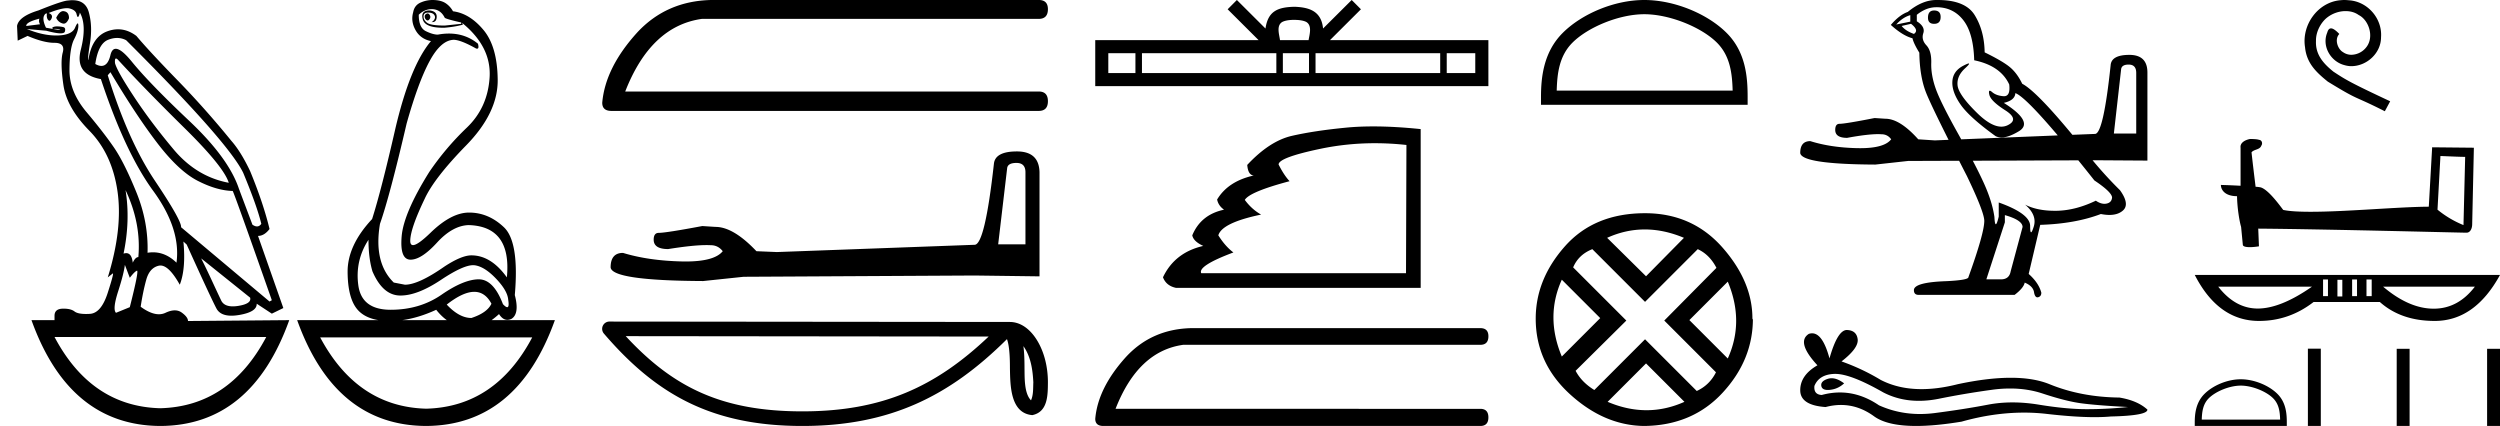 <svg xmlns="http://www.w3.org/2000/svg" width="105.643" height="18"><path d="M18.058.568q-.111.037-.111.128t.07.146q.027.022.054.022.04 0 .077-.05.063-.081.021-.163-.041-.083-.11-.083zM2.67.47q-.153 0-.296.282.084.183.264.237.028.01.054.01.131 0 .224-.229 0-.255-.194-.292Q2.695.47 2.669.47zM1.665.787q-.042.128.027.238l-.583.073q-.014-.164.556-.31zm.568.436zm.105-.003q.12 0 .195.033.027.012 0 .012-.052 0-.288-.04.05-.005.093-.005zm2.564 1.252q.035 0 .097.068 1.125 1.223 2.792 2.865Q9.46 7.048 9.667 7.724 8.305 7.468 7.34 6.318q-.966-1.15-1.681-2.236-.716-1.086-.799-1.414-.017-.196.042-.196zm.046-.868q.202 0 .384.096 4.321 4.308 4.946 5.604.584 1.405.764 2.154-.076.11-.182.11-.087 0-.193-.074l-.57-1.515q-.43-1.296-2.104-2.875-1.674-1.579-2.424-2.5-.441-.542-.676-.542-.164 0-.227.268-.108.455-.38.455-.115 0-.26-.081.126-.858.542-1.022.198-.078.38-.078zm.357 6.43q.666 1.405.541 2.83-.125 0-.236.236-.045-.403-.277-.403-.051 0-.112.02.292-1.405.084-2.683zM2.827.346q.066 0 .116.013.25.063.292.237.029.122.058.122.013 0 .025-.022.042-.073.056-.164.305.53.041 1.57t.848 1.24q1.028 3.104 2.209 4.72 1.18 1.615.986 3.038-.449-.438-.993-.438-.113 0-.23.019.042-1.296-.472-2.556t-.945-1.889q-.43-.63-1.16-1.497-.73-.867-.722-1.789.007-.921.194-1.286.188-.365.181-.584-.003-.091-.027-.091-.035 0-.112.182-.132.31-.73.328l-.07.001q-.568 0-1.235-.274l.82.073q.404.11.601.11.162 0 .183-.074.049-.164-.076-.192-.125-.027-.257-.027t-.201.055l.026.052-.29-.052Q1.762.787 1.887.623q.028-.055.097-.055-.028.183.049.274.028.034.056.034.046 0 .09-.098.07-.155-.125-.228.511-.204.773-.204zm15.412.04q.375 0 .555.365.056.055.695.2v.056l-.695.073q-.597 0-.75-.12-.153-.118-.146-.273.007-.155.188-.155.18 0 .25.082t.035.173q-.035.092-.132.147h.028q.18 0 .187-.22.007-.237-.299-.273-.389 0-.291.374.092.357.854.357l.076-.001q.431-.037.765-.128L19.53.97q1.236 1.004 1.16 2.29-.077 1.288-.966 2.136-.889.85-1.584 1.871-1.083 1.734-1.167 2.72-.083.986.376.986.458 0 1.118-.721.66-.721 1.34-.74 1.82.055 1.612 2.209-.667-.93-1.5-.93-.417 0-1.14.474-1.097.766-1.667.766l-.472-.091q-.861-.84-.583-2.482.416-1.187 1.125-4.235.486-1.734.965-2.628.48-.895 1.022-.913.291 0 .944.365.027.01.047.01.094 0 .037-.21-.526-.429-1.226-.429-.225 0-.47.045-.208 0-.506-.146-.3-.146-.3-.694.251-.237.543-.237zM4.666 3.05q1.083 1.825 1.986 3.002.903 1.178 1.702 1.588.799.411 1.48.43.083.145 1.653 4.617l-.097.055-3.738-3.14q.028-.273-1.104-1.962-1.132-1.687-1.994-4.46l.112-.128zM8.5 10.918l2.07 1.66q.07.256-.5.348-.127.02-.233.02-.37 0-.49-.248-.152-.32-.389-.831-.236-.511-.458-.95zm7.071-.785q0 .767.167 1.332.43 1.004 1.153 1.023h.038q.711 0 1.699-.657.938-.625 1.365-.625.034 0 .066.004.416.055.903.566.486.51.514.894.05.311-.043.311-.06 0-.18-.128-.399-1.05-1.024-1.05h-.01q-.633.01-1.557.648-.923.639-2.153.639t-1.368-1.04q-.14-1.04.43-1.917zM5.277 11.192l.208.547q.195-.255.299-.3l.005-.002q.088 0-.304 1.543l-.583.238q-.153-.146.09-.904.243-.757.285-1.122zm14.763 1.14q.461 0 .727.502-.18.384-.847.603-.514 0-1.042-.566.685-.539 1.162-.539zm-1.607.758q.207.265.448.438h-1.883q.692-.095 1.435-.438zm-7.182 1.15q-1.554 2.935-4.48 3.011-2.913-.076-4.467-3.011zm11.239.018q-1.554 2.935-4.48 3.012-2.913-.077-4.48-3.012zM3.066.008q-.084 0-.179.013-.222 0-1.264.42-.834.255-.903.657l.028.62.417-.2q.68.292 1.139.292.458 0 .347.41-.111.411.028 1.37.139.958 1.097 1.934.959.977 1.188 2.556.23 1.578-.41 3.641l.209-.164q.004-.004.007-.004.046 0-.216.816-.277.867-.757.894-.084.005-.16.005-.348 0-.486-.105-.155-.12-.462-.12l-.045.001q-.34.01-.34.302v.182H1.33Q2.93 17.982 6.777 18q3.849-.018 5.446-4.472l-4.279.037q0-.165-.264-.356-.129-.094-.296-.094-.175 0-.391.103-.13.061-.278.061-.337 0-.771-.317.097-.639.236-1.14.139-.503.528-.594.036-.008.073-.008.362 0 .816.811.264-.675.153-1.825l.139.128q1.042 2.3 1.257 2.701.163.305.634.305.15 0 .331-.031.75-.128.737-.475l.639.42.486-.237-1.07-3.048q.264 0 .487-.292-.264-1.096-.82-2.446-.39-.822-.792-1.278Q8.681 4.603 7.5 3.39T5.763 1.518q-.373-.28-.775-.28-.226 0-.461.088-.653.246-.792 1.214-.042-.037.07-.73.11-.694-.05-1.287-.138-.514-.689-.514zM18.286 0q-.252 0-.478.094-.292.11-.347.42-.111.383.097.757.208.374.653.466-.89 1.058-1.514 3.741-.584 2.556-.973 3.779-1.042 1.113-1.035 2.236.007 1.122.424 1.597.301.343.878.438h-3.434q1.597 4.454 5.446 4.472 3.848-.018 5.445-4.472h-2.674q.153-.11.313-.256.156.245.354.245.083 0 .174-.044.347-.219.139-1.004.194-2.245-.459-2.865-.653-.621-1.473-.621-.75 0-1.625.849-.543.526-.743.526-.124 0-.118-.198.014-.52.611-1.761.403-.876 1.75-2.254 1.348-1.378 1.334-2.775-.014-1.396-.597-2.099-.584-.703-1.292-.794-.111-.2-.292-.328-.18-.128-.48-.146Q18.329 0 18.287 0zm11.763 0q-1.88.043-3.11 1.36-1.36 1.49-1.49 2.981 0 .346.388.346h18.056q.389 0 .389-.41t-.389-.41H26.42Q27.5 1.101 29.66.798h14.233q.389 0 .389-.41 0-.389-.389-.389zm12.905 6.885q.379 0 .379.397v3.044H42.18l.378-3.206q.018-.235.396-.235zm.018-.486q-.918 0-.972.522-.379 3.405-.811 3.423l-8.36.307-.864-.036q-.973-1.027-1.73-1.027l-.558-.036q-1.532.288-1.838.288-.216 0-.216.288 0 .397.612.397 1.052-.168 1.614-.168.102 0 .188.005.306 0 .504.253-.35.435-1.572.435-.094 0-.193-.003-1.387-.036-2.45-.36-.523 0-.523.612.054.559 3.91.577l1.711-.18 9.765-.054 2.738.036V7.282q-.018-.883-.955-.883zm.275 8.228c.315.447.392 1 .419 1.53-.012.252.007.524-.098.76-.294-.293-.268-.97-.275-1.35 0-.373-.012-.68-.046-.94zm-16.805-.422l15.336.017c-2.24 2.124-4.487 3.161-7.873 3.161-3.4 0-5.457-1.012-7.463-3.178zm-.688-.617a.308.308 0 0 0-.234.509c2.228 2.6 4.592 3.903 8.385 3.903 3.692 0 6.214-1.252 8.647-3.67.083.232.125.597.125 1.237.015.712.01 1.893.944 1.975.657-.135.657-.837.661-1.384 0-.672-.164-1.282-.439-1.745-.274-.463-.68-.808-1.173-.808l-16.916-.017zM54.693.84c.269 0 .431.045.515.093.245.156.128.53.089.762h-1.208c-.03-.238-.161-.602.088-.762.084-.048.246-.094.516-.094zM47.98 2.247v.84h-1.146v-.84zm5.955 0v.84h-5.679v-.84zm1.38 0v.84H54.21v-.84zm5.544 0v.84h-5.268v-.84zm1.482 0v.84h-1.206v-.84zM52.267 0l-.39.392 1.307 1.303h-6.902v1.946h16.613V1.695h-6.693L57.509.392 57.119 0l-1.21 1.205c-.072-.73-.573-.898-1.216-.919-.688.019-1.11.174-1.217.92L52.267 0zm5.835 6.052q.658 0 1.33.074l-.018 5.419h-8.653q-.155-.31 1.359-.877-.344-.258-.637-.723.155-.533 1.807-.877-.396-.224-.688-.62.206-.344 1.892-.791-.24-.258-.464-.705 0-.293 1.763-.663 1.132-.237 2.31-.237zm-.075-.71q-.622 0-1.159.053-1.325.129-2.27.344-.947.215-1.893 1.23.034.43.275.447-1.084.241-1.548 1.015.051.258.292.43-.98.207-1.342 1.084.052.258.465.447-1.204.276-1.703 1.325.137.361.55.447h10.34V5.455q-1.095-.113-2.007-.113zm-7.687 8.524q-1.657.038-2.743 1.2-1.2 1.315-1.315 2.63 0 .304.343.304h15.927q.343 0 .343-.362t-.343-.362H47.14q.953-2.439 2.858-2.705h12.555q.343 0 .343-.362 0-.343-.343-.343zM69.484.601c1.074 0 2.418.552 3.069 1.202.57.57.643 1.324.664 2.025h-7.435c.021-.7.096-1.455.665-2.025.65-.65 1.963-1.202 3.037-1.202zm0-.601c-1.274 0-2.645.589-3.449 1.392-.824.824-.917 1.91-.917 2.72v.317h8.732v-.316c0-.812-.062-1.897-.886-2.72C72.161.588 70.758 0 69.484 0zm.021 9.696q.811 0 1.654.354l-1.602 1.624-1.644-1.624q.78-.354 1.592-.354zm-3.507 2.123l1.623 1.623-1.623 1.624q-.707-1.686 0-3.247zm7.013.083q.708 1.686 0 3.247l-1.623-1.623 1.623-1.624zm-1.269-1.373q.5.229.79.79l-2.205 2.227 2.185 2.186q-.27.54-.812.79l-2.185-2.185-2.143 2.144q-.541-.333-.791-.812l2.143-2.123-2.247-2.247q.229-.541.811-.77l2.227 2.227 2.227-2.227zm-2.185 4.828l1.623 1.623q-.79.354-1.602.354t-1.644-.354l1.623-1.623zm-.042-6.347q-2.143 0-3.382 1.394-1.238 1.394-1.238 3.06 0 1.872 1.447 3.194 1.446 1.321 3.132 1.342 2.04-.02 3.319-1.405 1.28-1.384 1.28-3.132l-.021.042q.02-1.582-1.259-3.039-1.28-1.456-3.278-1.456zM81.731.443q-.26 0-.26.305 0 .259.26.259.275 0 .275-.29 0-.274-.275-.274zM80.724.64v.274l-.594.122q.274-.305.594-.396zm.03.366q.352.274.123.427-.35-.122-.519-.336l.397-.091zm9.197 1.723q.32 0 .32.351v2.562h-.945l.305-2.7q.015-.213.32-.213zM81.823.305q.716 0 1.143.55.427.548.458 1.692 1.113.23 1.48 1.022.058.497-.22.497l-.025-.001q-.305-.023-.48-.176-.064-.055-.096-.055-.057 0-.019.17.061.267.671.656.61.388.1.633-.124.059-.264.059-.436 0-1.025-.578-.778-.763-.824-1.16-.045-.396.32-.731.218-.2.15-.2-.046 0-.226.093-.442.229-.465.671-.023.442.351.976t1.472 1.327q.112.059.254.059.301 0 .737-.265.64-.389-.64-1.197.472-.107.488-.412.402.145 1.792 1.787l-4.079.166-.123-.222q-.747-1.334-.953-1.914-.206-.58-.191-1.09.015-.511-.206-.748-.221-.236-.13-.51.092-.275-.274-.504V.626q.396-.32.824-.32zm1.053 5.583zm4.947.887q.322.397.68.85.732.489.747.718-.015.213-.229.259-.046.01-.093.01-.173 0-.364-.132-.855.412-1.655.427h-.084q-.745 0-1.25-.26.518.443.365.931-.074.237-.112.237-.04 0-.04-.267 0-.519-1.327-.992v.595q-.077.324-.123.324-.045 0-.06-.309-.092-.64-.435-1.403-.182-.405-.478-.971l4.458-.017zM84.72 9.09q.748.214.748.503l-.504 1.876q-.06.336-.412.336h-.61v-.015l.778-2.395V9.09zM81.878 0h-.055q-.595 0-1.205.504-.351.122-.717.549.503.457.915.564.046.213.29.61.015.991.274 1.662.182.47.96 2.02l-.578.024-.702-.046q-.778-.869-1.388-.869l-.457-.03q-1.236.244-1.48.244-.183 0-.183.259 0 .335.503.335.85-.157 1.308-.157.076 0 .141.005.26 0 .412.213-.288.375-1.306.375l-.12-.001q-1.12-.023-1.99-.297-.427 0-.427.503.06.473 3.172.488l1.388-.153 2.154-.008q.157.31.332.649.732 1.525.732 1.891 0 .519-.671 2.38 0 .121-.915.167-1.388.046-1.388.381 0 .199.198.199h4.057q.381-.29.427-.519.366.153.397.427.039.196.14.196.016 0 .035-.005.13-.038.13-.19-.107-.413-.534-.794l.488-2.074q1.48-.046 2.562-.458.196.039.36.039.361 0 .57-.184.305-.266-.122-.861-.598-.589-1.159-1.266h.092l2.226.015V3.066q0-.747-.762-.747-.763 0-.793.442-.305 2.882-.656 2.898l-.96.038q-1.526-1.847-2.12-2.158-.214-.443-.512-.694-.297-.252-1.075-.633-.015-.915-.42-1.571Q83.053 0 81.879 0zM77.4 15.984q-.085 0-.164.025-.309.1-.272.3.03.17.276.17.045 0 .096-.006.337-.037.591-.273-.284-.216-.528-.216zm.157-.184q.656 0 2.025.782.686.356 1.505.356.396 0 .822-.083 1.072-.219 2.254-.382.401-.056.778-.056.731 0 1.367.21.964.319 1.6.41.637.09 2.018.163-.89.091-1.745.091-.854 0-2.018-.19-.582-.096-1.12-.096-.539 0-1.034.095-.991.191-2.255.355-.316.04-.62.04-.916 0-1.734-.368-.795-.542-1.65-.542-.378 0-.768.106-.346-.018-.31-.382.2-.49.855-.509h.03zm.486-1.855q-.394 0-.734 1.2-.285-1.06-.735-1.06-.067 0-.138.024-.545.346.364 1.328-.727.418-.727 1.054 0 .636 1.072.71.332-.088.648-.088.741 0 1.398.478.562.409 1.781.409.813 0 1.918-.182 1.358-.382 2.64-.382.485 0 .96.055 1.188.137 2.023.137.38 0 .686-.028 1.545-.036 1.545-.29-.418-.383-1.181-.51-1.618-.018-2.955-.564-.668-.272-1.638-.272-.97 0-2.243.272-.82.208-1.528.208-.97 0-1.726-.39-.782-.472-1.655-.781.727-.564.682-.936-.046-.373-.446-.391h-.011zM99.066 0c-.065 0-.13.006-.195.012-.944.1-1.615 1.056-1.467 1.982.066.689.493 1.075.962 1.455 1.395.854 1.003.54 2.41 1.252l.226-.421c-1.674-.784-1.876-.908-2.399-1.253-.427-.344-.765-.724-.736-1.3-.011-.397.226-.807.493-1.003.214-.16.487-.255.754-.255.202 0 .392.047.558.166.421.208.653.896.344 1.33a.818.818 0 0 1-.653.35.604.604 0 0 1-.356-.113c-.214-.119-.374-.534-.154-.766-.101-.106-.244-.237-.35-.237-.072 0-.125.053-.16.178-.238.57.142 1.217.712 1.371.1.03.201.048.302.048.653 0 1.259-.546 1.259-1.223.06-.79-.57-1.514-1.36-1.561a1.918 1.918 0 0 0-.19-.012zm4.06 6.592c.552.024.855.036.986.036h.059l-.071 2.884a4.233 4.233 0 0 1-1.098-.652l.124-2.268zm-8.049-.718c-.184.035-.427.148-.397.368V7.85a30.763 30.763 0 0 0-.831-.035c0 .202.166.475.682.475.006.457.09 1.015.172 1.3l.072.748c0 .083.142.106.296.106.184 0 .386-.035.386-.035l-.03-.748c2.933.024 8.524.172 8.803.172.143 0 .238-.154.238-.368l.071-3.223-1.763-.018-.142 2.51c-1.277.007-3.485.215-4.986.215-.475 0-.885-.018-1.164-.078-.06-.065-.611-.866-.962-.955a1.54 1.54 0 0 0-.207-.024c-.06-.487-.119-.973-.172-1.454.106-.137.35-.101.415-.285.065-.09.024-.238-.1-.244-.072-.03-.268-.035-.351-.035zm3.296 5.936v.704h-.207v-.704zm1.228 0v.704h-.207v-.704zm.62 0v.704h-.22v-.704zm-1.241.014v.704h-.207v-.704zm-1.283.29q-1.324.924-2.29.924-.952 0-1.67-.924zm6.884 0q-.712.93-1.737.93h-.015q-1.035-.006-2.125-.93zm-11.837-.497q.994 1.945 2.718 1.945 1.27 0 2.304-.8h2.8q.897.8 2.318.8 1.697 0 2.76-1.945zm1.946 4.678c.478 0 1.077.245 1.366.535.254.254.287.59.296.902H93.04c.01-.312.043-.648.296-.902.29-.29.875-.535 1.353-.535zm0-.268c-.568 0-1.179.262-1.537.62-.367.367-.409.85-.409 1.212V18h3.89v-.14c0-.363-.027-.846-.394-1.213-.358-.358-.983-.62-1.55-.62zm2.835-1.292V18h.546v-3.265zm3.753.004V18h.545v-3.26zm3.82 0V18h.545v-3.26z"/></svg>